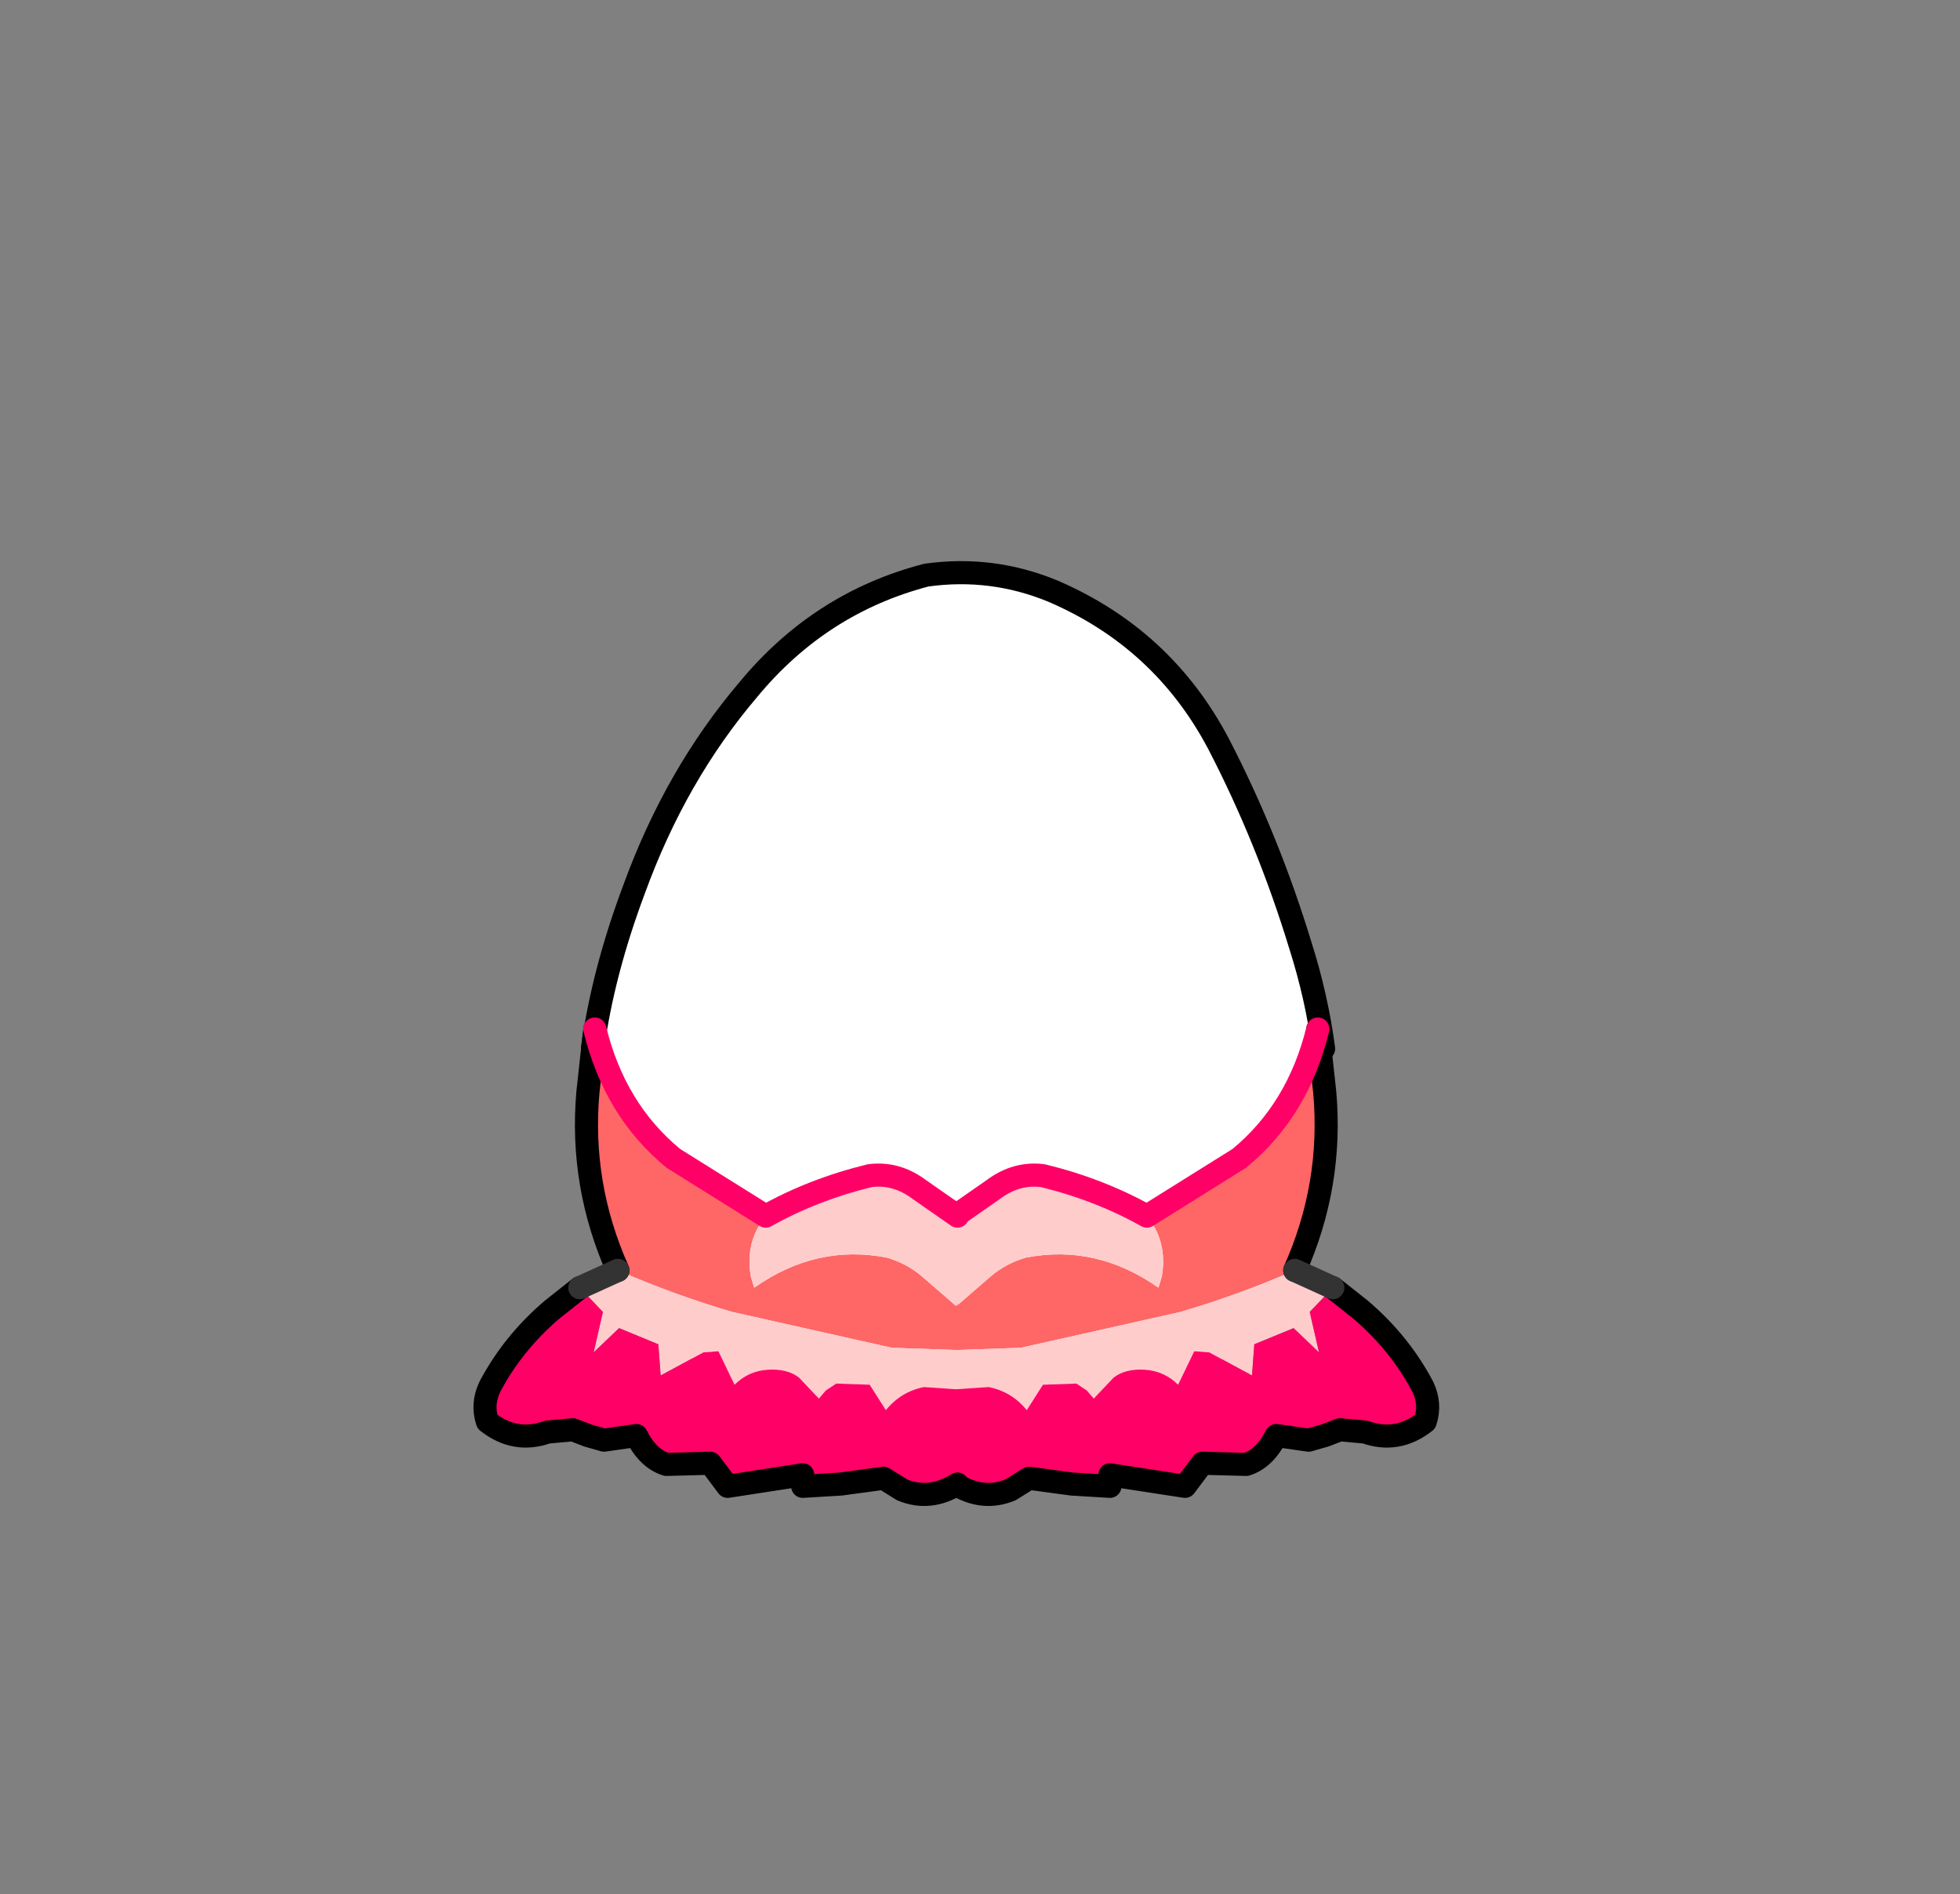 <svg xmlns:xlink="http://www.w3.org/1999/xlink" height="82" width="84.85" xmlns="http://www.w3.org/2000/svg"><rect width="100%" height="100%" fill="#808080" stroke="none"/><g transform="translate(37.4 42.25)"><use height="38" transform="translate(-11.95 -17.45)" width="32.05" xlink:href="#a"/><use height="21.6" transform="translate(-12.25 -17.95)" width="32.65" xlink:href="#b"/><use height="21.15" transform="translate(3.45 1.8)" width="21.45" xlink:href="#c"/><use height="21.15" transform="matrix(-1 0 0 1 4.55 1.8)" width="21.45" xlink:href="#c"/></g><defs><use height="38" width="32.05" xlink:href="#d" id="a"/><use height="21.6" width="32.65" xlink:href="#e" id="b"/><use height="21.15" width="21.45" xlink:href="#f" id="c"/><path d="M27.35 7.4q2.15 4.15 3.55 8.75 1.45 4.7 1.15 9.5-.35 4.95-4.2 8.1-3.8 3.2-8.75 4.05l-2.6.2q-3.6 0-7.05-1.15-4.65-1.6-7.1-5.5Q-.2 27.4.05 23q.2-4.4 2-9.3Q3.85 8.75 7 5.05 10.1 1.3 14.7.1l1.8-.1q1.9.05 3.7.8 4.75 2.05 7.15 6.6" fill="#fff" fill-rule="evenodd" transform="translate(-.05)" id="d"/><path d="M31.9 20.6q-.3-2.25-1-4.45-1.4-4.6-3.55-8.75-2.4-4.55-7.15-6.6-2.65-1.1-5.5-.7Q10.1 1.3 7 5.05q-3.15 3.7-4.95 8.65Q.7 17.3.25 20.6" fill="none" stroke="#000" stroke-linecap="round" stroke-linejoin="round" transform="translate(.25 .5)" id="e"/><g id="f"><path d="M14.15 10.45q-2.4 1.05-4.95 1.8L2.3 13.8l-2.85.1v-2.05l.05.15L1 10.7q.65-.55 1.5-.8 3.05-.6 5.75 1.3l.15-.5q.25-1.5-.65-2.6l4-2.5q2.55-2.1 3.4-5.6l.3 2.75q.35 4-1.3 7.7" fill="#f66" fill-rule="evenodd" transform="translate(1.05 .5)"/><path d="m15.8 11.2-1 1.05.4 1.75-1.1-1.05-1.7.7-.1 1.35-1.85-1-.65-.05-.7 1.45q-.6-.6-1.45-.65-.85-.05-1.35.35l-.85.9-.3-.35-.45-.3-1.45.05-.7 1.1q-.65-.8-1.65-1l-1.45.1v-1.7l2.85-.1 6.9-1.55q2.55-.75 4.95-1.8l1.65.75M7.75 8.1q.9 1.1.65 2.6l-.15.5Q5.55 9.3 2.5 9.9q-.85.25-1.5.8L-.5 12l-.05-.15V8.1L1.1 6.95q1-.75 2.15-.6 2.45.6 4.5 1.75" fill="#fcc" fill-rule="evenodd" transform="translate(1.05 .5)"/><path d="m-.55 15.6 1.45-.1q1 .2 1.65 1l.7-1.1 1.45-.05.45.3.3.35.85-.9q.5-.4 1.35-.35.85.05 1.45.65l.7-1.45.65.05 1.85 1 .1-1.35 1.7-.7L15.2 14l-.4-1.75 1-1.05 1.2.95q1.7 1.45 2.7 3.35.35.75.1 1.5-1.2.95-2.6.45l-1.1-.1-.65.25-.7.2-1.4-.2q-.5 1-1.3 1.25l-1.9-.05-.75 1-3.25-.5v.5l-1.65-.1-1.85-.25-.8.5q-1.2.5-2.4-.25v-4.1" fill="#f06" fill-rule="evenodd" transform="translate(1.05 .5)"/><path d="M-.55 19.7q1.2.75 2.4.25l.8-.5 1.85.25 1.65.1v-.5l3.25.5.75-1 1.9.05q.8-.25 1.3-1.25l1.4.2.7-.2.65-.25 1.1.1q1.4.5 2.6-.45.25-.75-.1-1.5-1-1.9-2.7-3.35l-1.2-.95M15.15 0l.3 2.75q.35 4-1.3 7.7" fill="none" stroke="#000" stroke-linecap="round" stroke-linejoin="round" transform="translate(1.05 .5)"/><path d="m7.75 8.1 4-2.5q2.55-2.1 3.4-5.6M-.55 8.1 1.1 6.95q1-.75 2.15-.6 2.45.6 4.5 1.75" fill="none" stroke="#f06" stroke-linecap="round" stroke-linejoin="round" transform="translate(1.05 .5)"/><path d="m15.8 11.2-1.65-.75" fill="none" stroke="#333" stroke-linecap="round" stroke-linejoin="round" transform="translate(1.05 .5)"/></g></defs></svg>